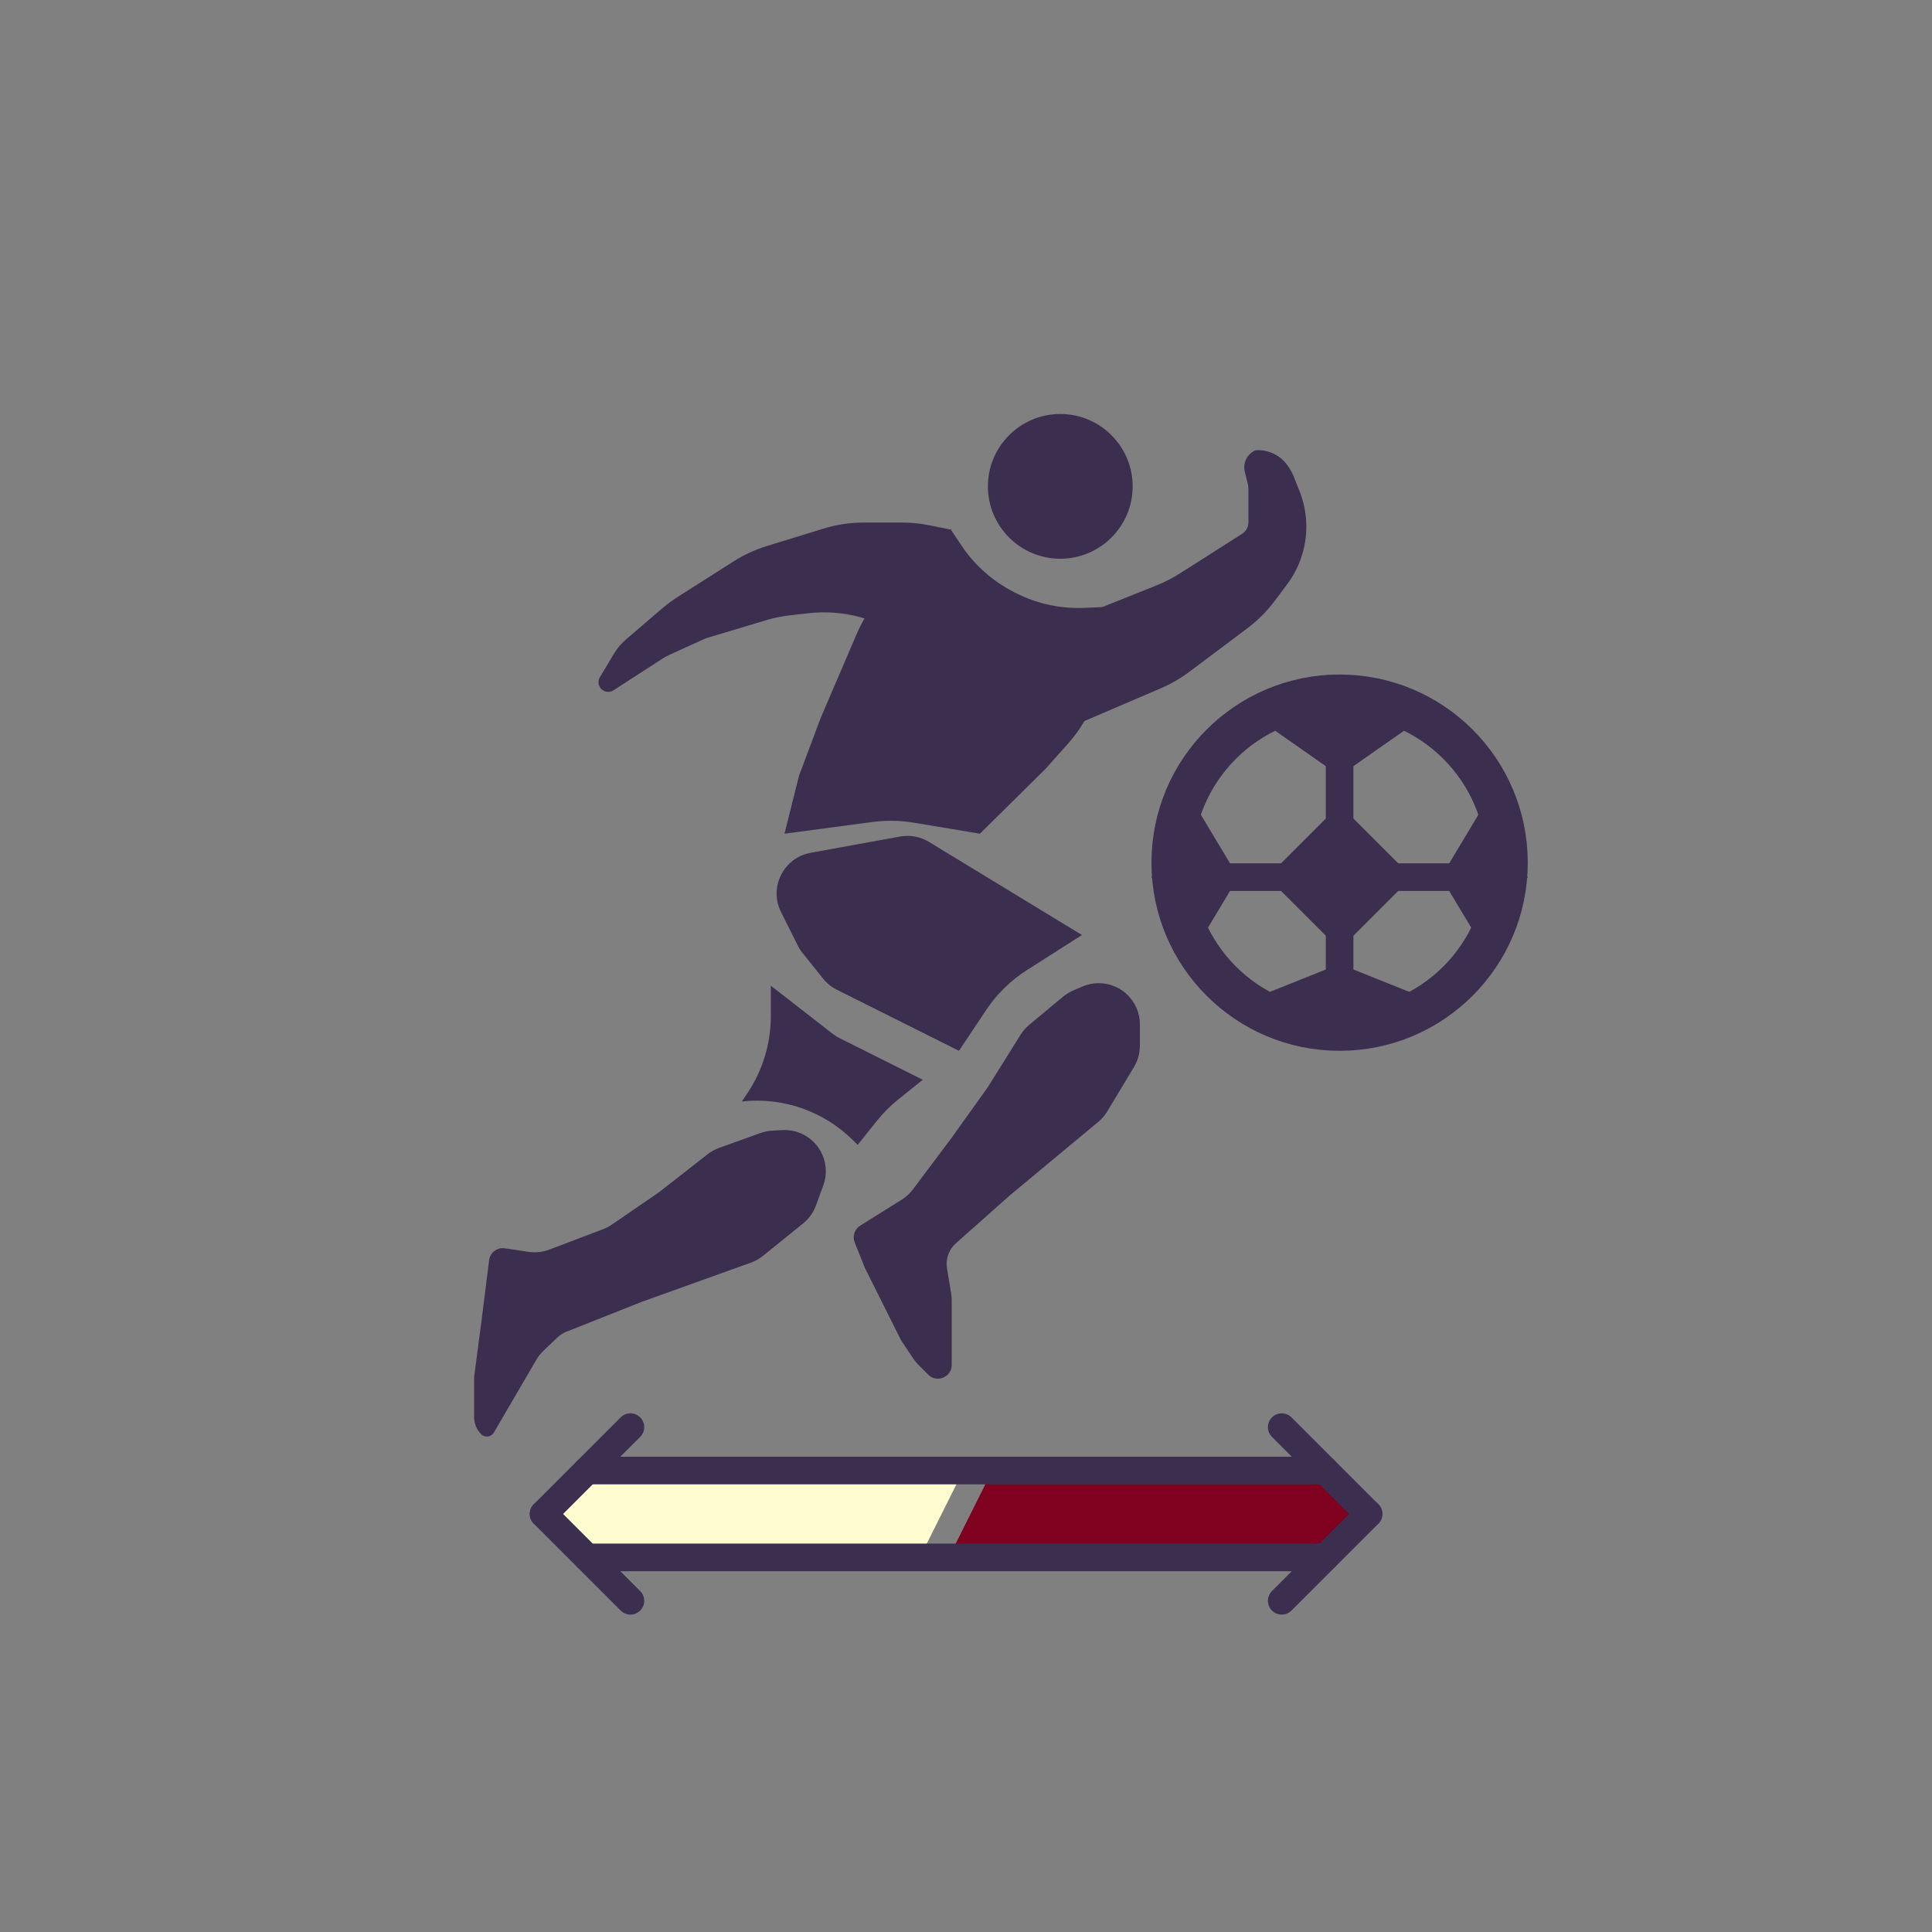 <svg width="140" height="140" viewBox="0 0 140 140" fill="none" xmlns="http://www.w3.org/2000/svg">
<rect x="0" y="0" width="140" height="140" fill="#808080" stroke="none"/>
<path d="M69.805 106.561L68.232 109.707L66.659 112.854H42.012L38.866 109.707L42.012 106.561H69.805Z" fill="#FFFDD0"/>
<path d="M68.756 112.854L70.329 109.707L71.902 106.561H96.549L99.695 109.707L96.549 112.854H68.756Z" fill="#800020"/>
<path d="M42.537 106.561H96.024" stroke="#3C2E4F" stroke-width="2" stroke-linecap="round"/>
<path d="M42.537 112.854H96.024" stroke="#3C2E4F" stroke-width="2" stroke-linecap="round"/>
<path d="M92.878 116L99.171 109.707" stroke="#3C2E4F" stroke-width="2" stroke-linecap="round"/>
<path d="M92.878 103.415L99.171 109.707" stroke="#3C2E4F" stroke-width="2" stroke-linecap="round"/>
<path d="M45.683 116L39.39 109.707" stroke="#3C2E4F" stroke-width="2" stroke-linecap="round"/>
<path d="M45.683 103.415L39.39 109.707" stroke="#3C2E4F" stroke-width="2" stroke-linecap="round"/>
<circle cx="97.073" cy="62.512" r="12.134" stroke="#3C2E4F" stroke-width="3"/>
<path d="M97.073 52.024V75.098" stroke="#3C2E4F" stroke-width="2" stroke-linecap="round"/>
<path d="M85.537 63.561H108.61" stroke="#3C2E4F" stroke-width="2" stroke-linecap="round"/>
<path d="M97.073 58.317L102.317 63.561L97.073 68.805L91.829 63.561L97.073 58.317Z" fill="#3C2E4F"/>
<path d="M97.073 48.878L102.317 52.549L97.073 56.219L91.829 52.549L97.073 48.878Z" fill="#3C2E4F"/>
<path d="M83.439 63.561L86.585 58.317L89.732 63.561L86.585 68.805L83.439 63.561Z" fill="#3C2E4F"/>
<path d="M104.415 63.561L107.561 58.317L110.707 63.561L107.561 68.805L104.415 63.561Z" fill="#3C2E4F"/>
<path d="M97.073 69.853L102.317 71.951L97.073 74.049L91.829 71.951L97.073 69.853Z" fill="#3C2E4F"/>
<path d="M77.02 72.231C77.243 72.046 77.492 71.893 77.759 71.779L78.441 71.486C79.893 70.864 81.579 71.481 82.285 72.894V72.894C82.492 73.309 82.6 73.765 82.6 74.229V75.778C82.6 76.323 82.451 76.858 82.17 77.326L80.24 80.531C80.067 80.819 79.846 81.076 79.588 81.291L73.161 86.634L69.267 90.095C68.753 90.552 68.51 91.241 68.623 91.919L68.925 93.731C68.952 93.894 68.966 94.058 68.966 94.224V98.903C68.966 99.794 67.889 100.24 67.259 99.61L66.554 98.905C66.414 98.765 66.289 98.612 66.179 98.448L65.295 97.122L62.673 91.878L61.935 90.032C61.755 89.583 61.923 89.069 62.334 88.813L65.345 86.93C65.659 86.734 65.933 86.482 66.155 86.186L68.966 82.439L71.588 78.768L73.955 74.98C74.124 74.71 74.334 74.469 74.579 74.266L77.02 72.231Z" fill="#3C2E4F"/>
<path d="M55.1 82.104C55.373 82.006 55.659 81.948 55.949 81.931L56.691 81.89C58.268 81.802 59.641 82.959 59.821 84.528V84.528C59.874 84.988 59.819 85.454 59.661 85.89L59.131 87.346C58.944 87.858 58.622 88.31 58.198 88.653L55.287 91.005C55.026 91.216 54.731 91.382 54.415 91.496L46.548 94.319L41.039 96.504C40.801 96.598 40.583 96.737 40.398 96.914L39.385 97.877C39.18 98.072 39.003 98.295 38.861 98.539L35.787 103.809C35.594 104.14 35.14 104.199 34.869 103.928V103.928C34.541 103.599 34.356 103.154 34.356 102.689L34.356 99.782L34.899 95.659L35.442 91.321C35.512 90.764 36.027 90.373 36.583 90.457L38.3 90.713C38.808 90.789 39.328 90.733 39.809 90.55L43.705 89.069C43.928 88.984 44.14 88.873 44.337 88.739L47.76 86.389L51.28 83.639C51.531 83.443 51.811 83.289 52.111 83.181L55.1 82.104Z" fill="#3C2E4F"/>
<path d="M60.341 74.915C60.497 75.036 60.665 75.142 60.842 75.23L66.868 78.244L65.114 79.647C64.538 80.109 64.014 80.632 63.553 81.209L62.149 82.963L61.836 82.65C59.714 80.528 56.742 79.486 53.759 79.817V79.817L54.177 79.19C55.272 77.547 55.856 75.617 55.856 73.643V71.427L60.341 74.915Z" fill="#3C2E4F"/>
<path d="M65.222 60.619C65.945 60.487 66.691 60.626 67.318 61.008L78.405 67.756L74.418 70.293C73.243 71.041 72.238 72.025 71.466 73.183L69.49 76.146L60.641 71.721C60.252 71.527 59.911 71.251 59.64 70.912L58.152 69.053C58.02 68.888 57.906 68.71 57.812 68.52L56.596 66.09C55.702 64.301 56.775 62.154 58.743 61.797L65.222 60.619Z" fill="#3C2E4F"/>
<path d="M59.663 38.308C60.616 38.015 61.607 37.866 62.604 37.866H65.354C66.013 37.866 66.669 37.931 67.315 38.06L68.966 38.39L63.722 45.207L63.427 45.089C61.9 44.478 60.245 44.254 58.609 44.435L57.282 44.583C56.682 44.649 56.09 44.77 55.513 44.943L51.137 46.256L48.553 47.431C48.353 47.521 48.16 47.627 47.976 47.746L44.456 50.024C44.103 50.252 43.631 50.123 43.444 49.748V49.748C43.336 49.533 43.346 49.277 43.47 49.071L44.485 47.379C44.723 46.982 45.023 46.627 45.374 46.326L47.975 44.096C48.335 43.789 48.715 43.507 49.114 43.252L53.145 40.688C53.9 40.207 54.717 39.83 55.573 39.566L59.663 38.308Z" fill="#3C2E4F"/>
<path d="M83.831 42.408C84.407 42.177 84.961 41.893 85.486 41.56L90.003 38.685C90.291 38.502 90.466 38.183 90.466 37.841V35.532C90.466 35.341 90.442 35.15 90.396 34.965L90.203 34.192C90.05 33.581 90.342 32.946 90.905 32.665V32.665C90.961 32.637 91.023 32.622 91.085 32.622H91.174C92.042 32.622 92.853 33.056 93.334 33.778L93.442 33.939C93.555 34.109 93.651 34.291 93.727 34.481L94.162 35.569C94.492 36.394 94.661 37.273 94.661 38.161V38.161C94.661 39.672 94.171 41.141 93.265 42.349L92.372 43.54C91.803 44.298 91.13 44.972 90.372 45.54L86.181 48.683C85.544 49.161 84.852 49.561 84.12 49.875L81.551 50.976L77.881 52.549L79.454 44.159L83.831 42.408Z" fill="#3C2E4F"/>
<path d="M68.909 38.39L69.662 39.519C70.546 40.845 71.733 41.94 73.126 42.714L73.277 42.798C74.879 43.688 76.695 44.12 78.525 44.049L79.921 43.994L79.947 47.127C79.967 49.604 79.067 52.001 77.421 53.852L75.783 55.695L71.007 60.414L66.193 59.612C65.213 59.449 64.213 59.432 63.228 59.564L56.848 60.414L57.897 56.219L59.47 52.024L62.085 45.925C62.631 44.652 63.435 43.505 64.448 42.559L68.909 38.39Z" fill="#3C2E4F"/>
<circle cx="76.832" cy="35.244" r="5.244" fill="#3C2E4F"/>
</svg>
